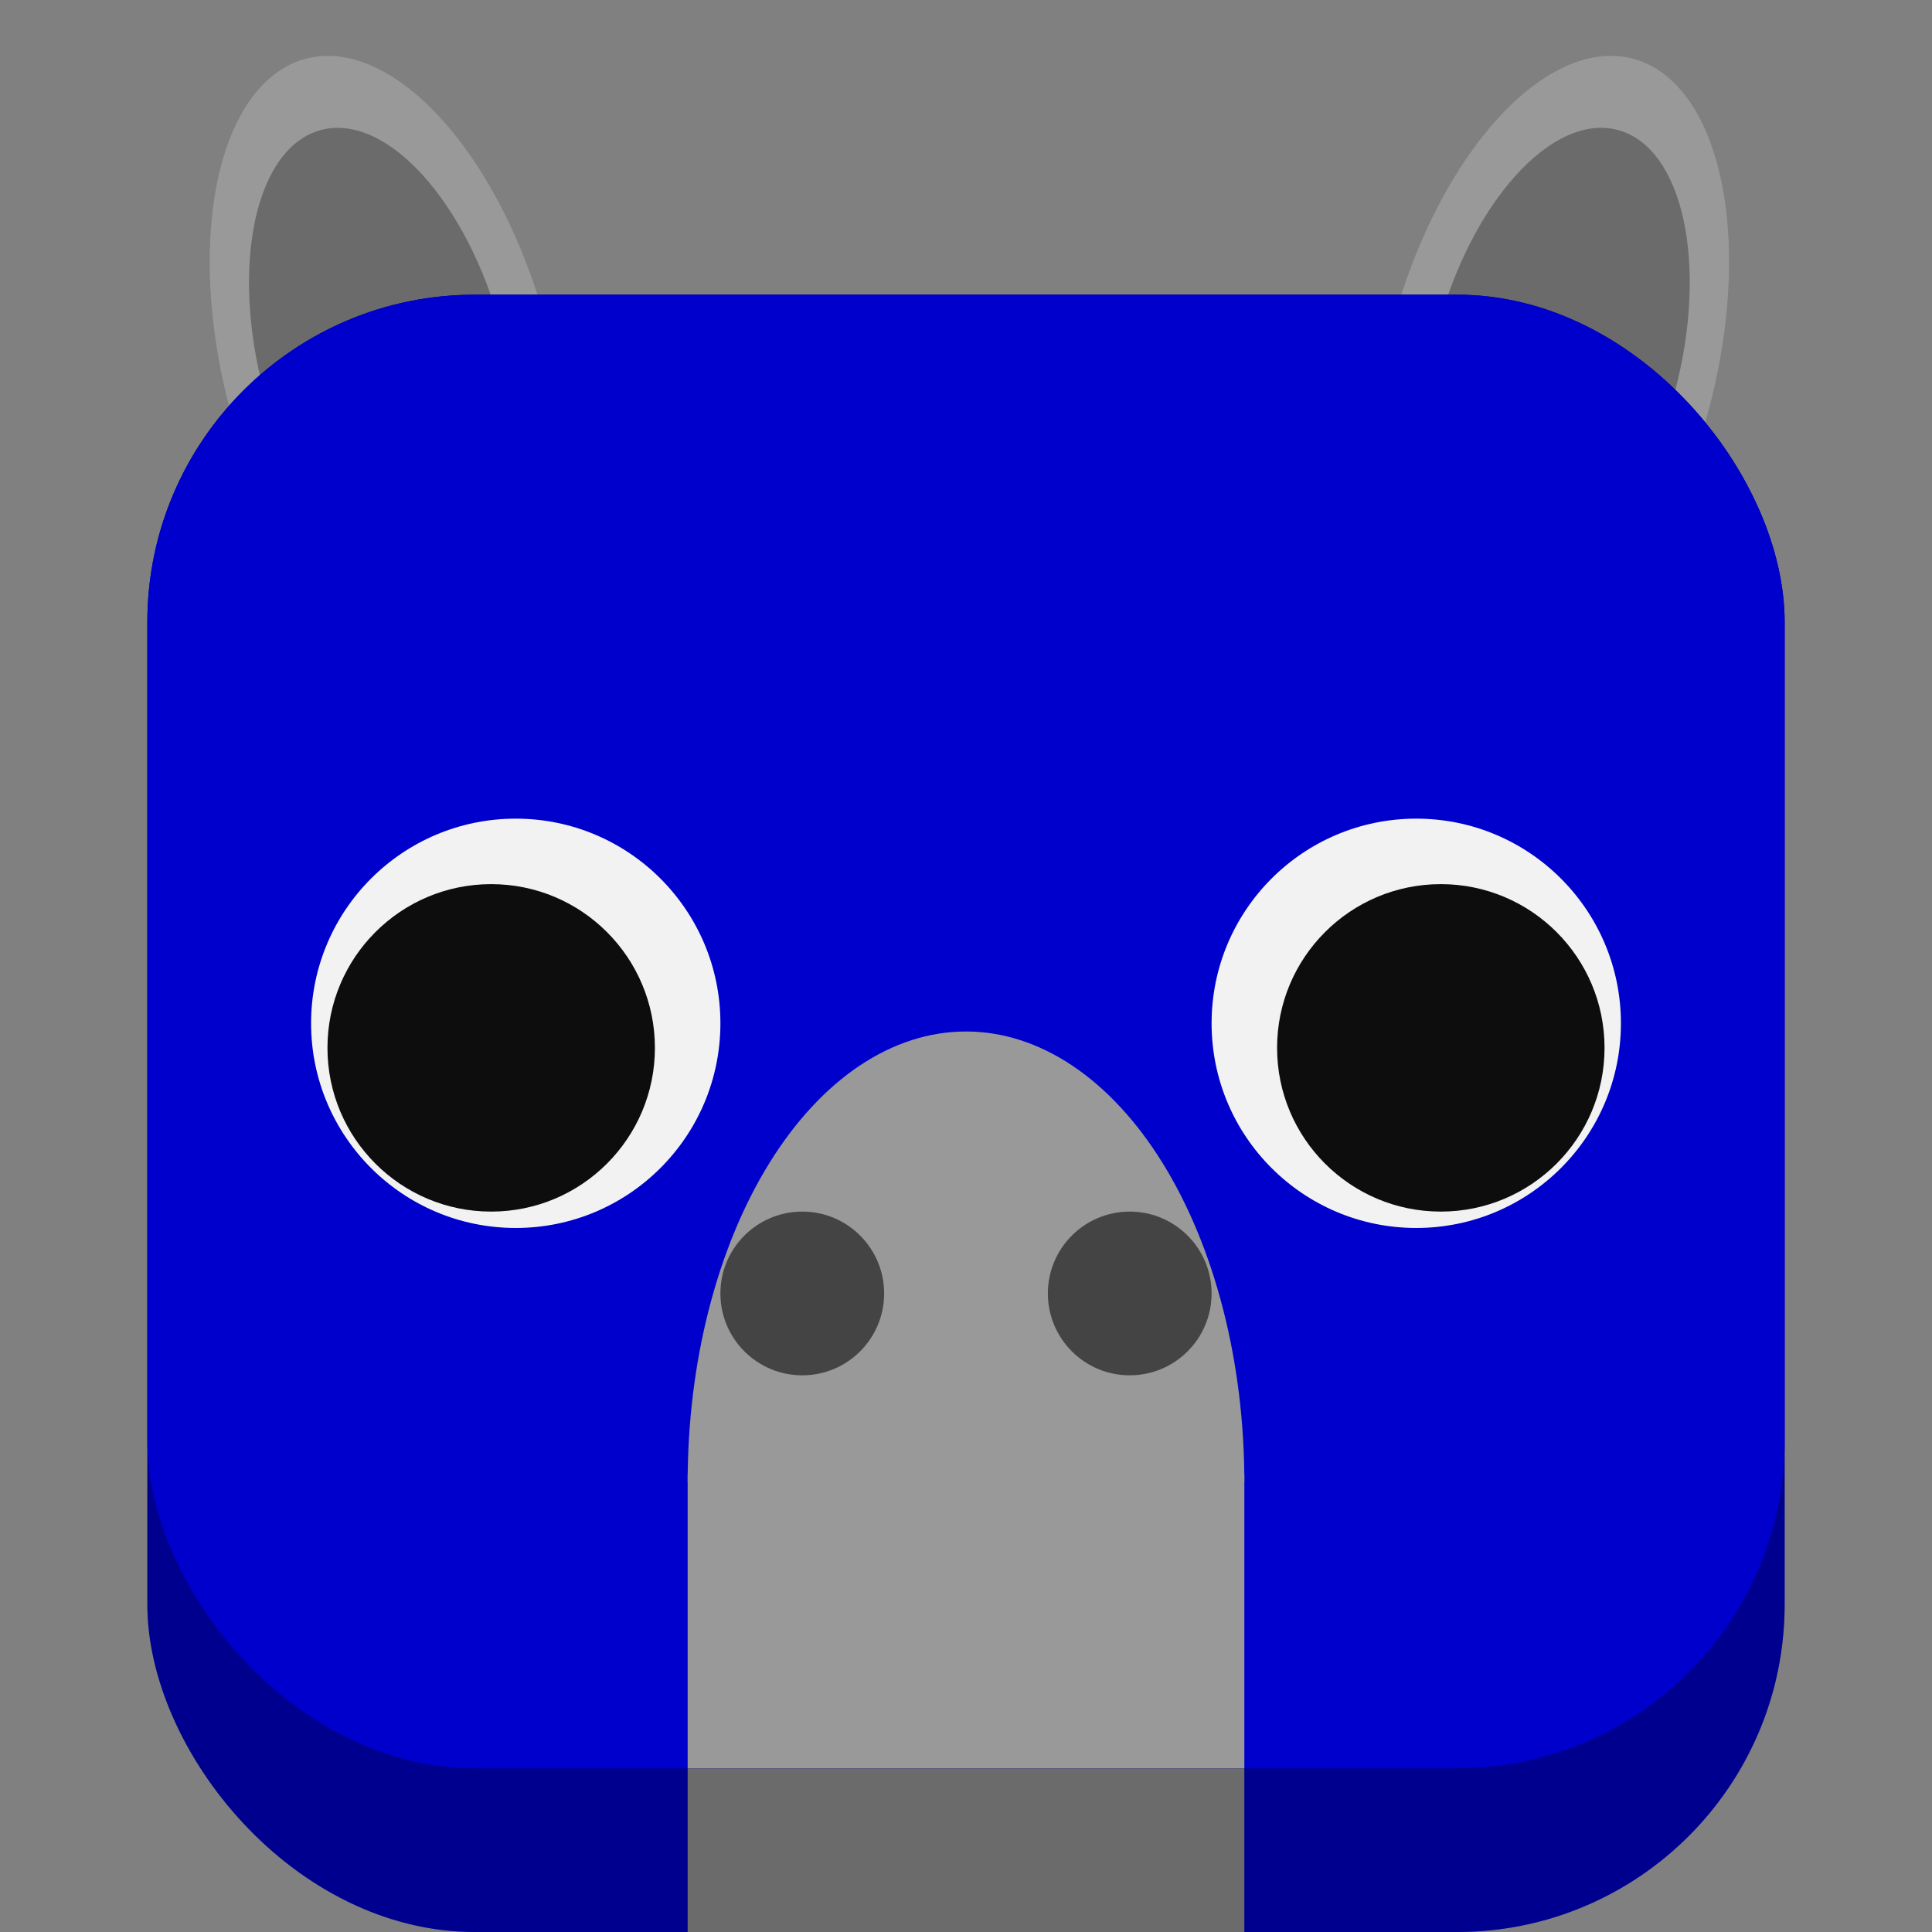<svg width="118" height="118" fill="none" xmlns="http://www.w3.org/2000/svg">
  <rect width="100%" height="100%" fill="#808080" stroke="none"/>
  <ellipse cx="94.706" cy="22.424" rx="10" ry="19.5" transform="rotate(15 94.706 22.424)" fill="#999999"/>
  <ellipse cx="95.03" cy="22.068" rx="7.5" ry="14.625" transform="rotate(15 95.03 22.068)" fill="black" fill-opacity="0.3"/>
  <ellipse cx="10" cy="19.5" rx="10" ry="19.5" transform="matrix(-0.966 0.259 0.259 0.966 28.318 1)" fill="#999999"/>
  <ellipse cx="7.5" cy="14.625" rx="7.5" ry="14.625" transform="matrix(-0.966 0.259 0.259 0.966 26.842 6)" fill="black" fill-opacity="0.3"/>
  <rect x="9" y="18" width="100" height="100" rx="20" fill="#0000cc"/>
  <path d="M42 108H76V118H42V108Z" fill="#999999"/>
  <rect x="9" y="18" width="100" height="100" rx="20" fill="black" fill-opacity="0.3"/>
  <rect x="9" y="18" width="100" height="90" rx="20" fill="#0000cc"/>
  <circle cx="86.5" cy="62.5" r="12.5" fill="#F2F2F2"/>
  <circle cx="88" cy="64" r="10" fill="#0D0D0D"/>
  <circle cx="31.5" cy="62.5" r="12.5" fill="#F2F2F2"/>
  <circle cx="30" cy="64" r="10" fill="#0D0D0D"/>
  <path d="M76 90.5C76 86.889 75.56 83.313 74.706 79.976C73.852 76.64 72.599 73.608 71.021 71.055C69.442 68.501 67.568 66.475 65.506 65.093C63.443 63.711 61.233 63 59 63C56.767 63 54.557 63.711 52.494 65.093C50.432 66.475 48.558 68.501 46.979 71.055C45.401 73.608 44.148 76.64 43.294 79.976C42.44 83.313 42 86.889 42 90.5L59 90.5H76Z" fill="#999999"/>
  <path d="M42 90H76V108H42V90Z" fill="#999999"/>
  <circle cx="69" cy="79" r="5" fill="#0D0D0D" fill-opacity="0.6"/>
  <circle cx="49" cy="79" r="5" fill="#0D0D0D" fill-opacity="0.6"/>
</svg>
